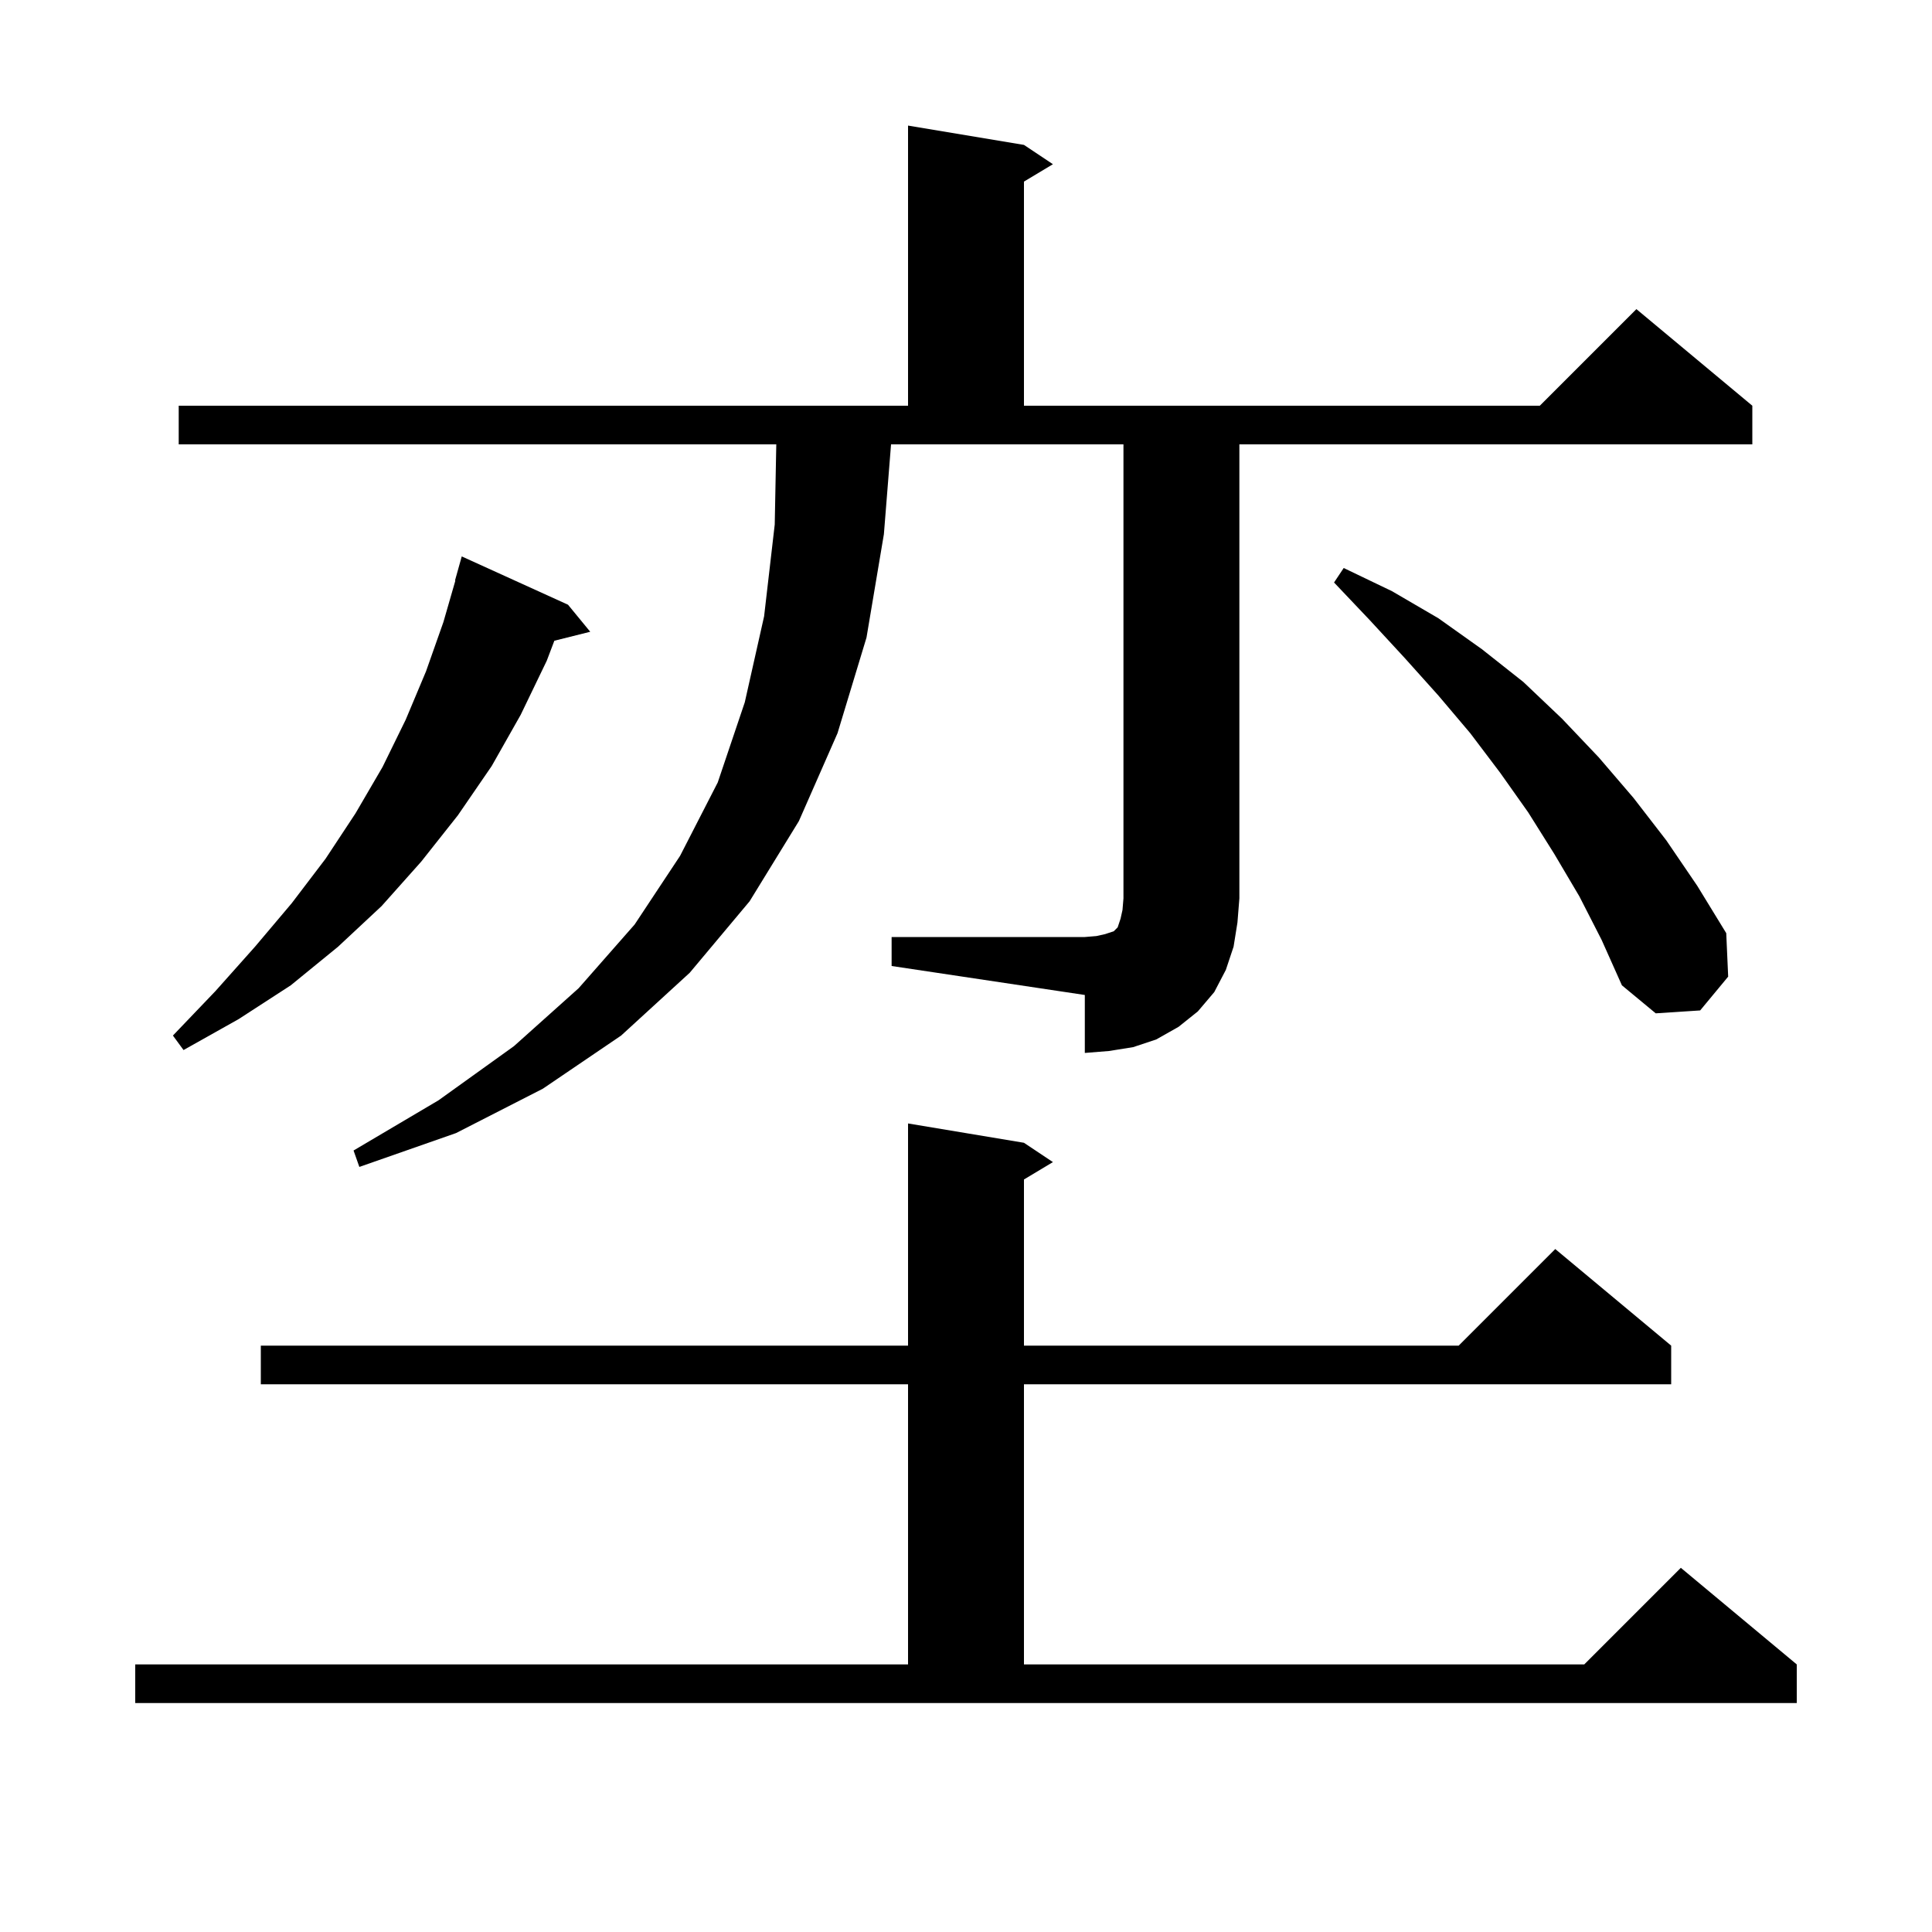 <svg xmlns="http://www.w3.org/2000/svg" xmlns:xlink="http://www.w3.org/1999/xlink" version="1.1" baseProfile="full" viewBox="0 0 200 200" width="200" height="200">
<g fill="black">
<path d="M 14.0 172.3 L 94.0 172.3 L 94.0 143.3 L 27.0 143.3 L 27.0 139.3 L 94.0 139.3 L 94.0 116.3 L 106.0 118.3 L 109.0 120.3 L 106.0 122.1 L 106.0 139.3 L 151.0 139.3 L 161.0 129.3 L 173.0 139.3 L 173.0 143.3 L 106.0 143.3 L 106.0 172.3 L 164.0 172.3 L 174.0 162.3 L 186.0 172.3 L 186.0 176.3 L 14.0 176.3 Z M 92.3 97.0 L 112.3 97.0 L 113.5 96.9 L 114.4 96.7 L 115.3 96.4 L 115.7 96.0 L 116.0 95.1 L 116.2 94.2 L 116.3 93.0 L 116.3 46.0 L 92.241 46.0 L 91.5 55.3 L 89.7 66.0 L 86.7 75.9 L 82.7 85.0 L 77.6 93.3 L 71.4 100.7 L 64.3 107.2 L 56.2 112.7 L 47.2 117.3 L 37.2 120.8 L 36.6 119.1 L 45.4 113.9 L 53.2 108.3 L 59.9 102.3 L 65.7 95.7 L 70.4 88.6 L 74.3 81.0 L 77.1 72.7 L 79.1 63.8 L 80.2 54.3 L 80.361 46.0 L 18.5 46.0 L 18.5 42.0 L 94.0 42.0 L 94.0 13.0 L 106.0 15.0 L 109.0 17.0 L 106.0 18.8 L 106.0 42.0 L 159.4 42.0 L 169.4 32.0 L 181.4 42.0 L 181.4 46.0 L 128.3 46.0 L 128.3 93.0 L 128.1 95.5 L 127.7 98.0 L 126.9 100.4 L 125.7 102.7 L 124.0 104.7 L 122.0 106.3 L 119.7 107.6 L 117.3 108.4 L 114.8 108.8 L 112.3 109.0 L 112.3 103.0 L 92.3 100.0 Z M 58.8 62.6 L 61.1 65.4 L 57.386 66.329 L 56.6 68.4 L 53.9 74.0 L 50.9 79.3 L 47.4 84.4 L 43.6 89.2 L 39.5 93.8 L 35.0 98.0 L 30.1 102.0 L 24.7 105.5 L 19.0 108.7 L 17.9 107.2 L 22.3 102.6 L 26.4 98.0 L 30.2 93.5 L 33.7 88.9 L 36.8 84.2 L 39.6 79.4 L 42.0 74.5 L 44.1 69.5 L 45.9 64.4 L 47.138 60.108 L 47.1 60.1 L 47.8 57.6 Z M 163.5 92.8 L 160.9 88.4 L 158.2 84.1 L 155.3 80.0 L 152.2 75.9 L 148.9 72.0 L 145.4 68.1 L 141.8 64.2 L 138.1 60.3 L 139.1 58.8 L 144.1 61.2 L 148.9 64.0 L 153.4 67.2 L 157.7 70.6 L 161.7 74.4 L 165.5 78.4 L 169.1 82.6 L 172.5 87.0 L 175.7 91.7 L 178.7 96.6 L 178.9 101.1 L 176.0 104.6 L 171.4 104.9 L 167.9 102.0 L 165.8 97.3 Z " />
</g>
</svg>
